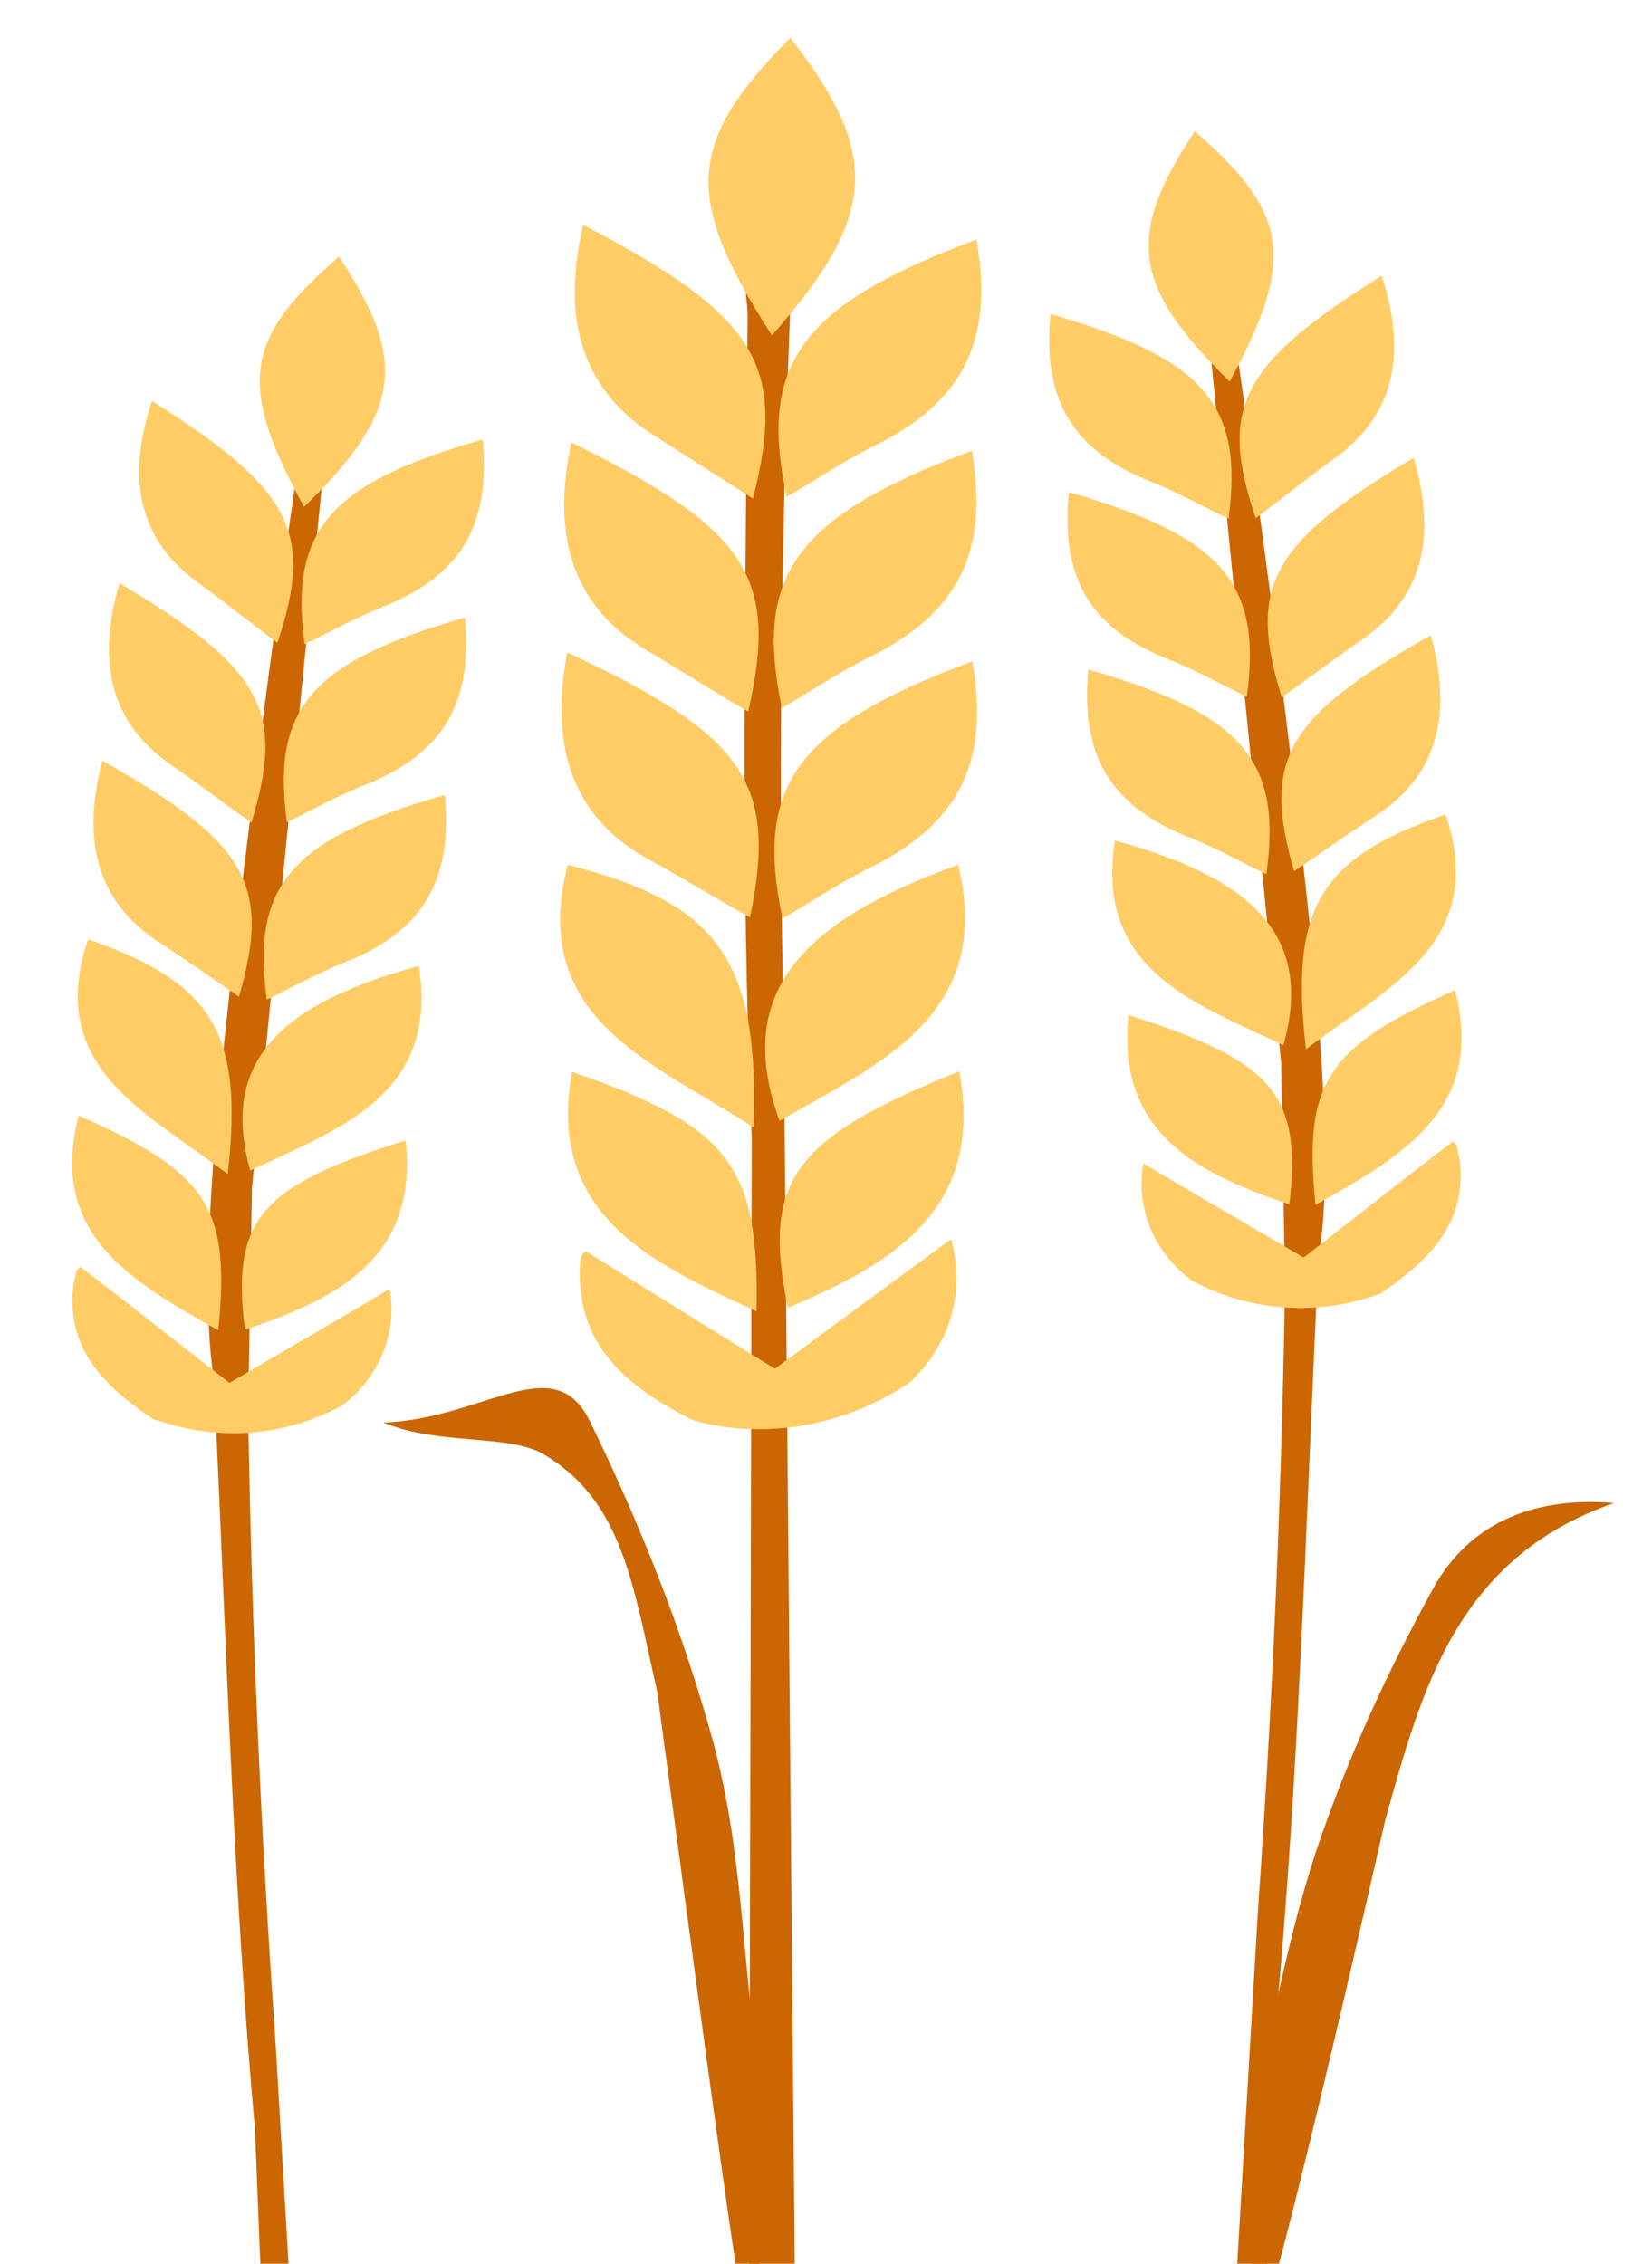 <?xml version="1.0" encoding="utf-8"?>
<!-- Generator: Adobe Illustrator 18.0.0, SVG Export Plug-In . SVG Version: 6.00 Build 0)  -->
<!DOCTYPE svg PUBLIC "-//W3C//DTD SVG 1.1//EN" "http://www.w3.org/Graphics/SVG/1.1/DTD/svg11.dtd">
<svg version="1.1" id="Ebene_1" xmlns="http://www.w3.org/2000/svg" xmlns:xlink="http://www.w3.org/1999/xlink" x="0px" y="0px"
	 viewBox="20 108.7 279.3 382.7" enable-background="new 20 108.7 279.3 382.7" xml:space="preserve">
<path fill="#CC6600" d="M152.5,282.3c-0.9-40.4-0.5-80.8,1.1-121.2c0-0.8,0.3-1.5,0.5-2.3l-8-0.4c0.1,1.2,0.3,2.4,0.3,3.6
	c-0.3,46.3-1.3,92.7,0.7,139l-0.5,216.8l8,0.4L152.5,282.3z"/>
<path fill="#FFCC66" d="M115.9,219c30.1,14,35.6,22.1,30.9,44.8c-5.7-3.2-11.3-6.6-17.1-9.8C117.4,247.3,112.7,235.8,115.9,219z"/>
<path fill="#FFCC66" d="M184.4,220.5c3,17.3-2.4,27.5-17.3,34.9c-5.1,2.5-10,5.8-14.8,8.6C147.5,241.5,154.6,231.6,184.4,220.5z"/>
<path fill="#FFCC66" d="M147.4,299.3c-16.9-11-38.2-18.3-31.4-44.4C141.4,261.4,148.4,270.9,147.4,299.3z"/>
<path fill="#FFCC66" d="M182,254.9c6.2,25.4-13.5,33.7-30.2,43.3C144.5,278.1,153.3,265.2,182,254.9z"/>
<path fill="#FFCC66" d="M153.6,115.1c15.4,19.7,14.8,30-3.1,50.3C135.5,142.1,136,132.9,153.6,115.1z"/>
<path fill="#FFCC66" d="M147.9,330.4c-18.1-8.3-35.5-16.4-31.2-40.5C143.3,299.1,148.4,305.7,147.9,330.4z"/>
<path fill="#FFCC66" d="M182.2,289.8c4.3,23.3-11.2,32.5-29,40C148.8,308.2,154,301.2,182.2,289.8z"/>
<path fill="#FFCC66" d="M116.6,183.5c29.8,14.7,35.1,22.7,29.9,45.5c-5.7-3.3-11.2-6.8-16.9-10.2C117.4,211.7,113,200.2,116.6,183.5
	z"/>
<path fill="#FFCC66" d="M118.6,146.7c29.4,15.4,34.5,23.7,28.7,46.3c-5.5-3.5-11.1-7.1-16.6-10.6
	C118.8,174.9,114.7,163.3,118.6,146.7z"/>
<path fill="#FFCC66" d="M184.3,184.9c3,17.3-2.4,27.5-17.3,34.9c-5.1,2.5-10,5.8-14.8,8.6C147.4,205.9,154.5,196,184.3,184.9z"/>
<path fill="#FFCC66" d="M185.1,149.2c3,17.3-2.4,27.5-17.3,34.9c-5.1,2.5-10,5.8-14.8,8.6C148.2,170.2,155.3,160.3,185.1,149.2z"/>
<path fill="#FFCC66" d="M173.7,342.5c7-6.4,9.6-15.6,7.1-24.3c-10.4,7.6-20.4,15-29.8,21.9c-10.8-6.7-21.3-13.2-32-19.9
	c0,0-0.5,0.4-0.7,0.9c-0.3,0.9-0.3,1.9-0.3,2.7c-0.1,13.1,8.8,19.7,18.9,24.9C137.1,348.8,154.9,355,173.7,342.5z"/>
<path fill="#CC6600" d="M149.1,464.4c-3.6-20.5-3.1-41.2-8.5-61.1c-5.1-18.7-12.4-37-20.9-54.4c-6.1-12.3-17.9-0.3-34.9,0.3
	c9.4,3.9,21,1.9,27,5.3c13.5,7.9,15.2,22.2,19.3,40.1c15.9,118.8,16.1,119.2,16.9,104.6C149.1,478.1,149.1,464.4,149.1,464.4z"/>
<path fill="#CC6600" d="M230.2,473.2c4-17.2,6.8-34.6,12.2-51.2c5.2-15.6,12.2-30.8,20.1-45.1c5.7-10.1,16-15.3,30.4-14.1
	c-26.8,9.3-32.6,31.9-38.7,53.6c0,0-22.3,98.7-22.3,86.5C231.9,484.8,230.2,473.2,230.2,473.2z"/>
<path fill="#CC6600" d="M228.9,166.7c0,0,5.3,35.7,9.8,74c3.8,32,7.4,65.9,3.9,82.4h-5.4l-0.6-34.8l-12-120.5L228.9,166.7z"/>
<path fill="#FFCC66" d="M261.9,216.1c-24.5,13.8-28.6,21-23.1,39.9c4.6-3.2,9.1-6.3,13.8-9.4C262.6,240.1,265.8,230.1,261.9,216.1z"
	/>
<path fill="#FFCC66" d="M204,221.9c-1.4,14.7,3.9,23.1,16.9,28.3c4.6,1.8,8.8,4.2,13.2,6.3C236.8,237.2,230.1,229.4,204,221.9z"/>
<path fill="#FFCC66" d="M240.8,286.1c13.5-10.4,31-17.9,23.6-39.7C243.1,253.7,238,262.2,240.8,286.1z"/>
<path fill="#FFCC66" d="M208.5,250.8c-3.5,21.9,13.7,27.6,28.5,34.6C241.8,268,233.4,257.6,208.5,250.8z"/>
<path fill="#FFCC66" d="M222,130.9c-11.8,17.7-10.5,26.3,5.9,42.3C239.1,152.6,238,144.8,222,130.9z"/>
<path fill="#FFCC66" d="M242.4,312.4c14.8-8.3,28.8-16.3,23.6-36.3C244.3,285.7,240.3,291.7,242.4,312.4z"/>
<path fill="#FFCC66" d="M210.8,280.3c-2.1,20,11.7,26.8,27.2,32C240.1,293.7,235.3,288.1,210.8,280.3z"/>
<path fill="#FFCC66" d="M259,186.1c-24.2,14.4-28.1,21.7-22.3,40.5c4.5-3.2,9-6.6,13.6-9.8C260.2,210,263.1,200,259,186.1z"/>
<path fill="#FFCC66" d="M253.6,155.3c-23.9,15-27.6,22.3-21.3,41c4.5-3.4,8.8-6.8,13.3-10.1C255.4,179.2,258.1,169.1,253.6,155.3z"
	/>
<path fill="#FFCC66" d="M200.7,191.9c-1.4,14.9,3.8,23.1,16.9,28.3c4.6,1.8,8.8,4.2,13.2,6.3C233.4,207.3,226.7,199.4,200.7,191.9z"
	/>
<path fill="#FFCC66" d="M197.6,161.8c-1.4,14.7,3.9,23.1,16.9,28.3c4.6,1.8,8.8,4.2,13.2,6.3C230.3,177.1,223.6,169.3,197.6,161.8z"
	/>
<path fill="#CC6600" d="M232.7,431.4c2.4-34.1,3.9-68.3,4.5-102.4c0-0.7-0.1-1.2-0.2-1.9h5.8c-0.1,1-0.2,2-0.3,3.1
	c-1.8,39.1-3,78.4-6.5,117.2l-3.3,82.7h-5.8L232.7,431.4z"/>
<path fill="#FFCC66" d="M221.5,325.2c-6.5-4.8-9.5-12.4-8.2-19.8c9.4,5.6,18.5,10.8,27.1,15.9c8.5-6.6,16.8-13.2,25.2-19.6
	c0,0,0.5,0.3,0.7,0.8c0.2,0.7,0.3,1.5,0.5,2.3c1.3,11-5.6,17.3-13.6,22.7C253,327.3,238.5,334.2,221.5,325.2z"/>
<path fill="#CC6600" d="M70.3,187.9c0,0-5.3,35.7-9.8,74c-3.8,32-7.4,65.9-3.9,82.4h5.4l0.6-34.8l12-120.5L70.3,187.9z"/>
<path fill="#FFCC66" d="M37.3,237.3c24.5,13.8,28.6,21,23.1,39.9c-4.6-3.2-9.1-6.3-13.8-9.4C36.8,261.3,33.6,251.3,37.3,237.3z"/>
<path fill="#FFCC66" d="M95.2,243.1c1.4,14.7-3.9,23.1-16.9,28.3c-4.6,1.8-8.8,4.2-13.2,6.3C62.5,258.4,69.1,250.5,95.2,243.1z"/>
<path fill="#FFCC66" d="M58.5,307.2c-13.5-10.4-31-17.9-23.6-39.7C56.1,274.9,61.2,283.4,58.5,307.2z"/>
<path fill="#FFCC66" d="M90.8,272c3.5,21.9-13.7,27.6-28.5,34.6C57.5,289.2,65.8,278.8,90.8,272z"/>
<path fill="#FFCC66" d="M77.3,152.1c11.8,17.7,10.5,26.3-5.9,42.3C60.1,173.7,61.2,166,77.3,152.1z"/>
<path fill="#FFCC66" d="M56.9,333.6c-14.8-8.3-28.8-16.3-23.6-36.3C55.1,306.9,59,312.8,56.9,333.6z"/>
<path fill="#FFCC66" d="M88.6,301.5c2.1,20-11.7,26.8-27.2,32C59.1,314.9,63.9,309.2,88.6,301.5z"/>
<path fill="#FFCC66" d="M40.2,207.3c24.2,14.4,28.1,21.5,22.3,40.5c-4.5-3.2-9-6.6-13.6-9.8C39.1,231.2,36.1,221.2,40.2,207.3z"/>
<path fill="#FFCC66" d="M45.7,176.5c23.8,15,27.4,22.3,21.2,40.9c-4.5-3.4-8.8-6.8-13.3-10.1C43.9,200.4,41.1,190.2,45.7,176.5z"/>
<path fill="#FFCC66" d="M98.6,213.1c1.4,14.7-3.9,23.1-16.9,28.3c-4.6,1.8-8.8,4.2-13.2,6.3C65.9,228.4,72.6,220.6,98.6,213.1z"/>
<path fill="#FFCC66" d="M101.6,183c1.4,14.7-3.9,23.1-16.9,28.3c-4.6,1.8-8.8,4.2-13.2,6.3C68.9,198.3,75.7,190.4,101.6,183z"/>
<path fill="#CC6600" d="M66.5,452.6c-2.4-34.1-3.9-68.3-4.5-102.4c0-0.7,0.1-1.2,0.2-1.9h-5.9c0.1,1,0.2,2,0.3,3.1
	c1.8,39.1,3,78.4,6.5,117.2l3.3,82.7h5.9L66.5,452.6z"/>
<path fill="#FFCC66" d="M77.7,346.4c6.5-4.8,9.5-12.4,8.2-19.8c-9.4,5.6-18.5,10.8-27.1,15.9c-8.5-6.6-16.8-13.2-25.2-19.6
	c0,0-0.5,0.3-0.7,0.8c-0.2,0.7-0.3,1.5-0.5,2.3c-1.3,11,5.6,17.3,13.6,22.7C46.3,348.4,60.7,355.4,77.7,346.4z"/>
</svg>

